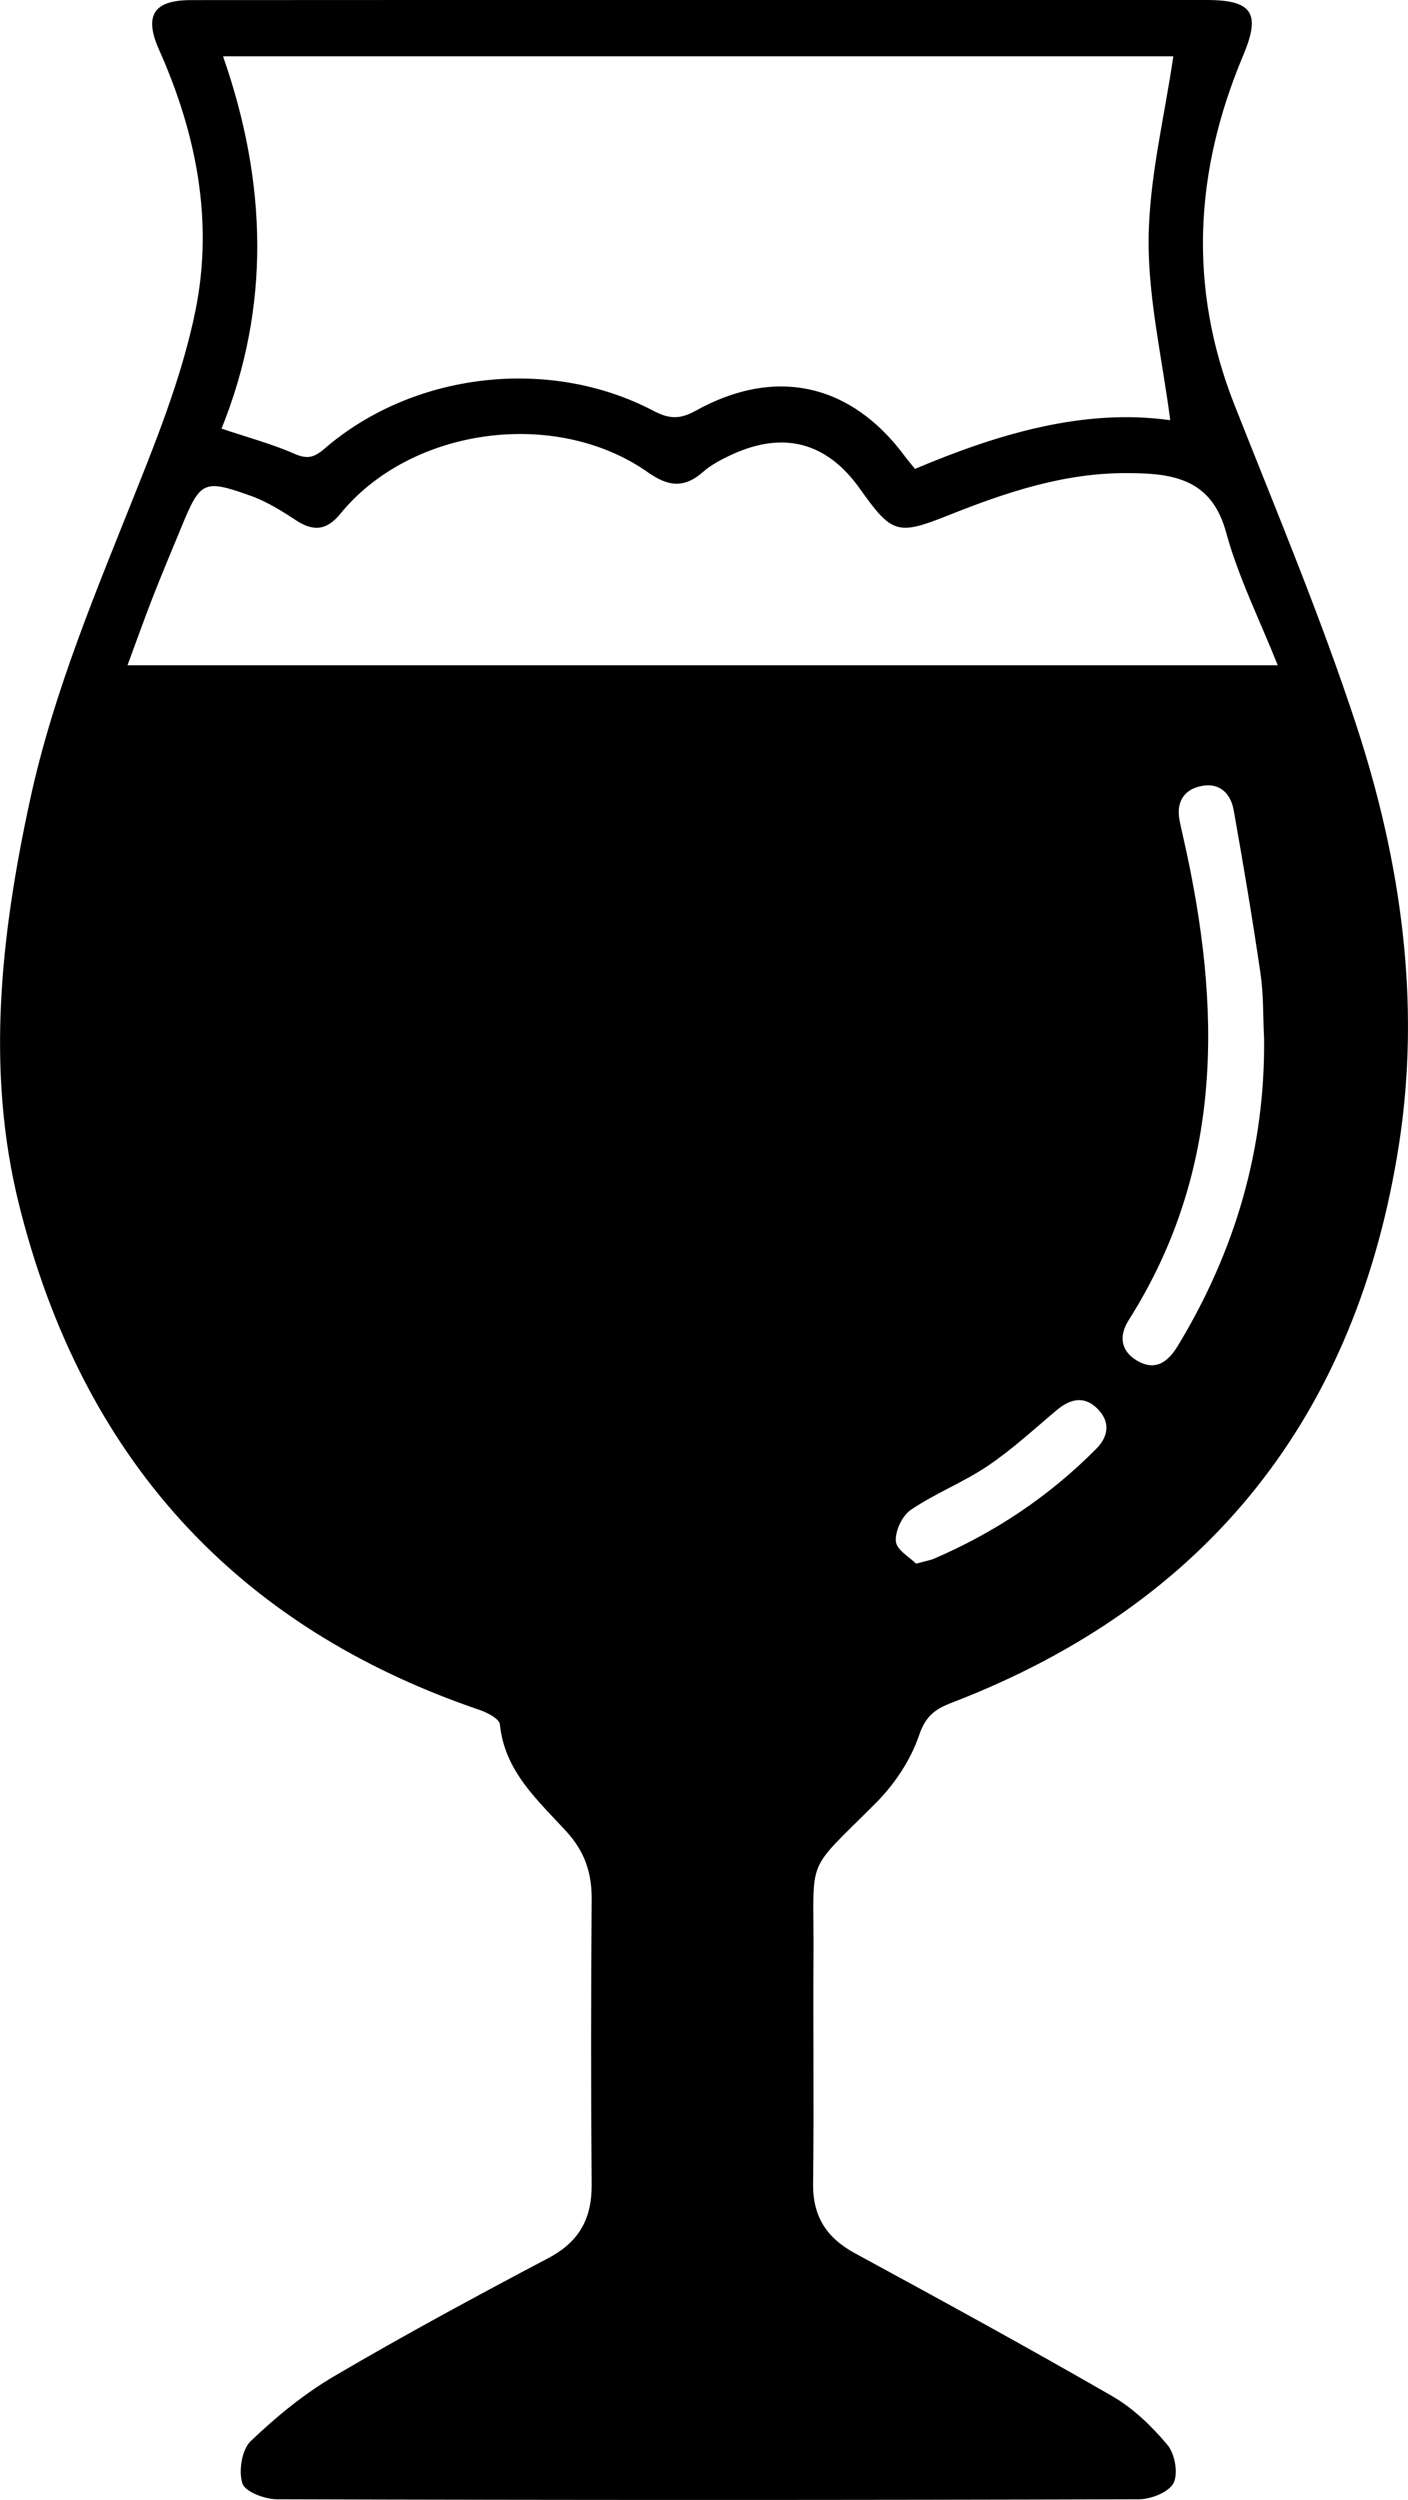 <?xml version="1.0" encoding="UTF-8"?><svg id="Calque_2" xmlns="http://www.w3.org/2000/svg" viewBox="0 0 283.47 503.21"><g id="Calque_1-2"><path d="m141.67,0C175.42,0,209.17,0,242.92,0c9.29,0,10.93,2.7,7.36,11.18-9.76,23.19-11.12,46.58-1.74,70.34,8.47,21.46,17.43,42.78,24.6,64.69,8.92,27.27,12.95,55.63,8.51,84.17-8.45,54.35-38.17,92.4-89.95,112.32-3.44,1.32-5.34,2.68-6.67,6.61-1.68,4.96-4.93,9.82-8.66,13.57-14.48,14.53-12.47,10.26-12.59,30.24-.09,15.47.11,30.95-.08,46.42-.08,6.61,2.71,10.9,8.41,14,17.36,9.44,34.7,18.91,51.81,28.77,4.21,2.43,7.95,6.04,11.1,9.79,1.51,1.79,2.23,5.74,1.26,7.68-.92,1.84-4.52,3.28-6.94,3.29-57.86.18-115.71.18-173.57,0-2.45,0-6.43-1.51-6.97-3.19-.8-2.48-.12-6.79,1.66-8.5,5.11-4.89,10.72-9.5,16.8-13.07,14.17-8.32,28.65-16.14,43.18-23.81,6.22-3.29,8.74-7.98,8.68-14.85-.16-19.13-.14-38.27,0-57.4.04-5.27-1.42-9.57-5.05-13.55-5.77-6.31-12.48-12.13-13.43-21.61-.11-1.1-2.48-2.35-4.02-2.88-49.55-16.84-80.16-51.23-92.75-101.58-6.8-27.19-3.68-54.52,2.17-81.58,4.77-22.04,13.58-42.67,21.87-63.51,4.53-11.37,8.98-22.99,11.42-34.92,3.69-18.06.22-35.71-7.27-52.52C28.95,3.18,30.86.03,38.42.02,72.84-.01,107.25,0,141.67,0ZM44.91,11.35c8.92,25.53,9.54,50.53-.31,74.93,5.3,1.78,10.13,3.06,14.65,5.05,2.59,1.14,3.99.79,6.05-.99,17.85-15.44,45.33-18.65,66.29-7.63,3.16,1.66,5.31,1.72,8.48-.04,16.07-8.92,31.28-5.46,42.1,9.17.58.78,1.22,1.52,2.04,2.54,16.86-7.1,34.06-12.22,51.39-9.8-1.59-12.34-4.46-24.45-4.35-36.53.12-12.24,3.19-24.45,4.97-36.71H44.91Zm212.33,122.55c-3.66-9.2-7.94-17.74-10.4-26.77-2.62-9.6-9.1-11.62-17.41-11.86-.83-.02-1.66-.04-2.49-.04-12.73-.07-24.5,3.9-36.12,8.54-10.12,4.04-11.29,3.65-17.67-5.35-6.61-9.33-15.25-11.72-25.67-6.98-2.1.96-4.25,2.06-5.96,3.57-3.8,3.34-7.03,2.92-11.08.06-18.54-13.04-47.73-9.05-61.9,8.33-2.8,3.43-5.47,3.62-9.01,1.29-2.88-1.9-5.91-3.78-9.14-4.92-9.38-3.34-10.05-2.92-13.81,6.18-1.97,4.76-3.96,9.51-5.84,14.3-1.73,4.44-3.32,8.93-5.07,13.66h231.56Zm-2.75,75.03c-.22-4.32-.09-8.68-.71-12.94-1.61-10.99-3.45-21.95-5.4-32.89-.63-3.57-3.03-5.72-6.81-4.82-3.4.81-4.76,3.36-4.09,6.85.25,1.3.56,2.6.85,3.89,7.54,33.52,8.21,66.24-11.09,96.7-1.97,3.11-1.68,6.18,1.68,8.16,3.73,2.2,6.25.23,8.2-2.97,11.55-19.04,17.61-39.63,17.38-61.98Zm-70.05,105.81c1.99-.54,2.83-.67,3.58-.99,12.3-5.28,23.25-12.6,32.68-22.12,2.45-2.47,2.86-5.35.38-7.94-2.67-2.8-5.54-2.2-8.35.16-4.55,3.83-8.96,7.91-13.87,11.22-4.91,3.31-10.57,5.51-15.47,8.83-1.75,1.18-3.21,4.28-3.03,6.35.15,1.75,2.88,3.27,4.07,4.49Z"/></g></svg>